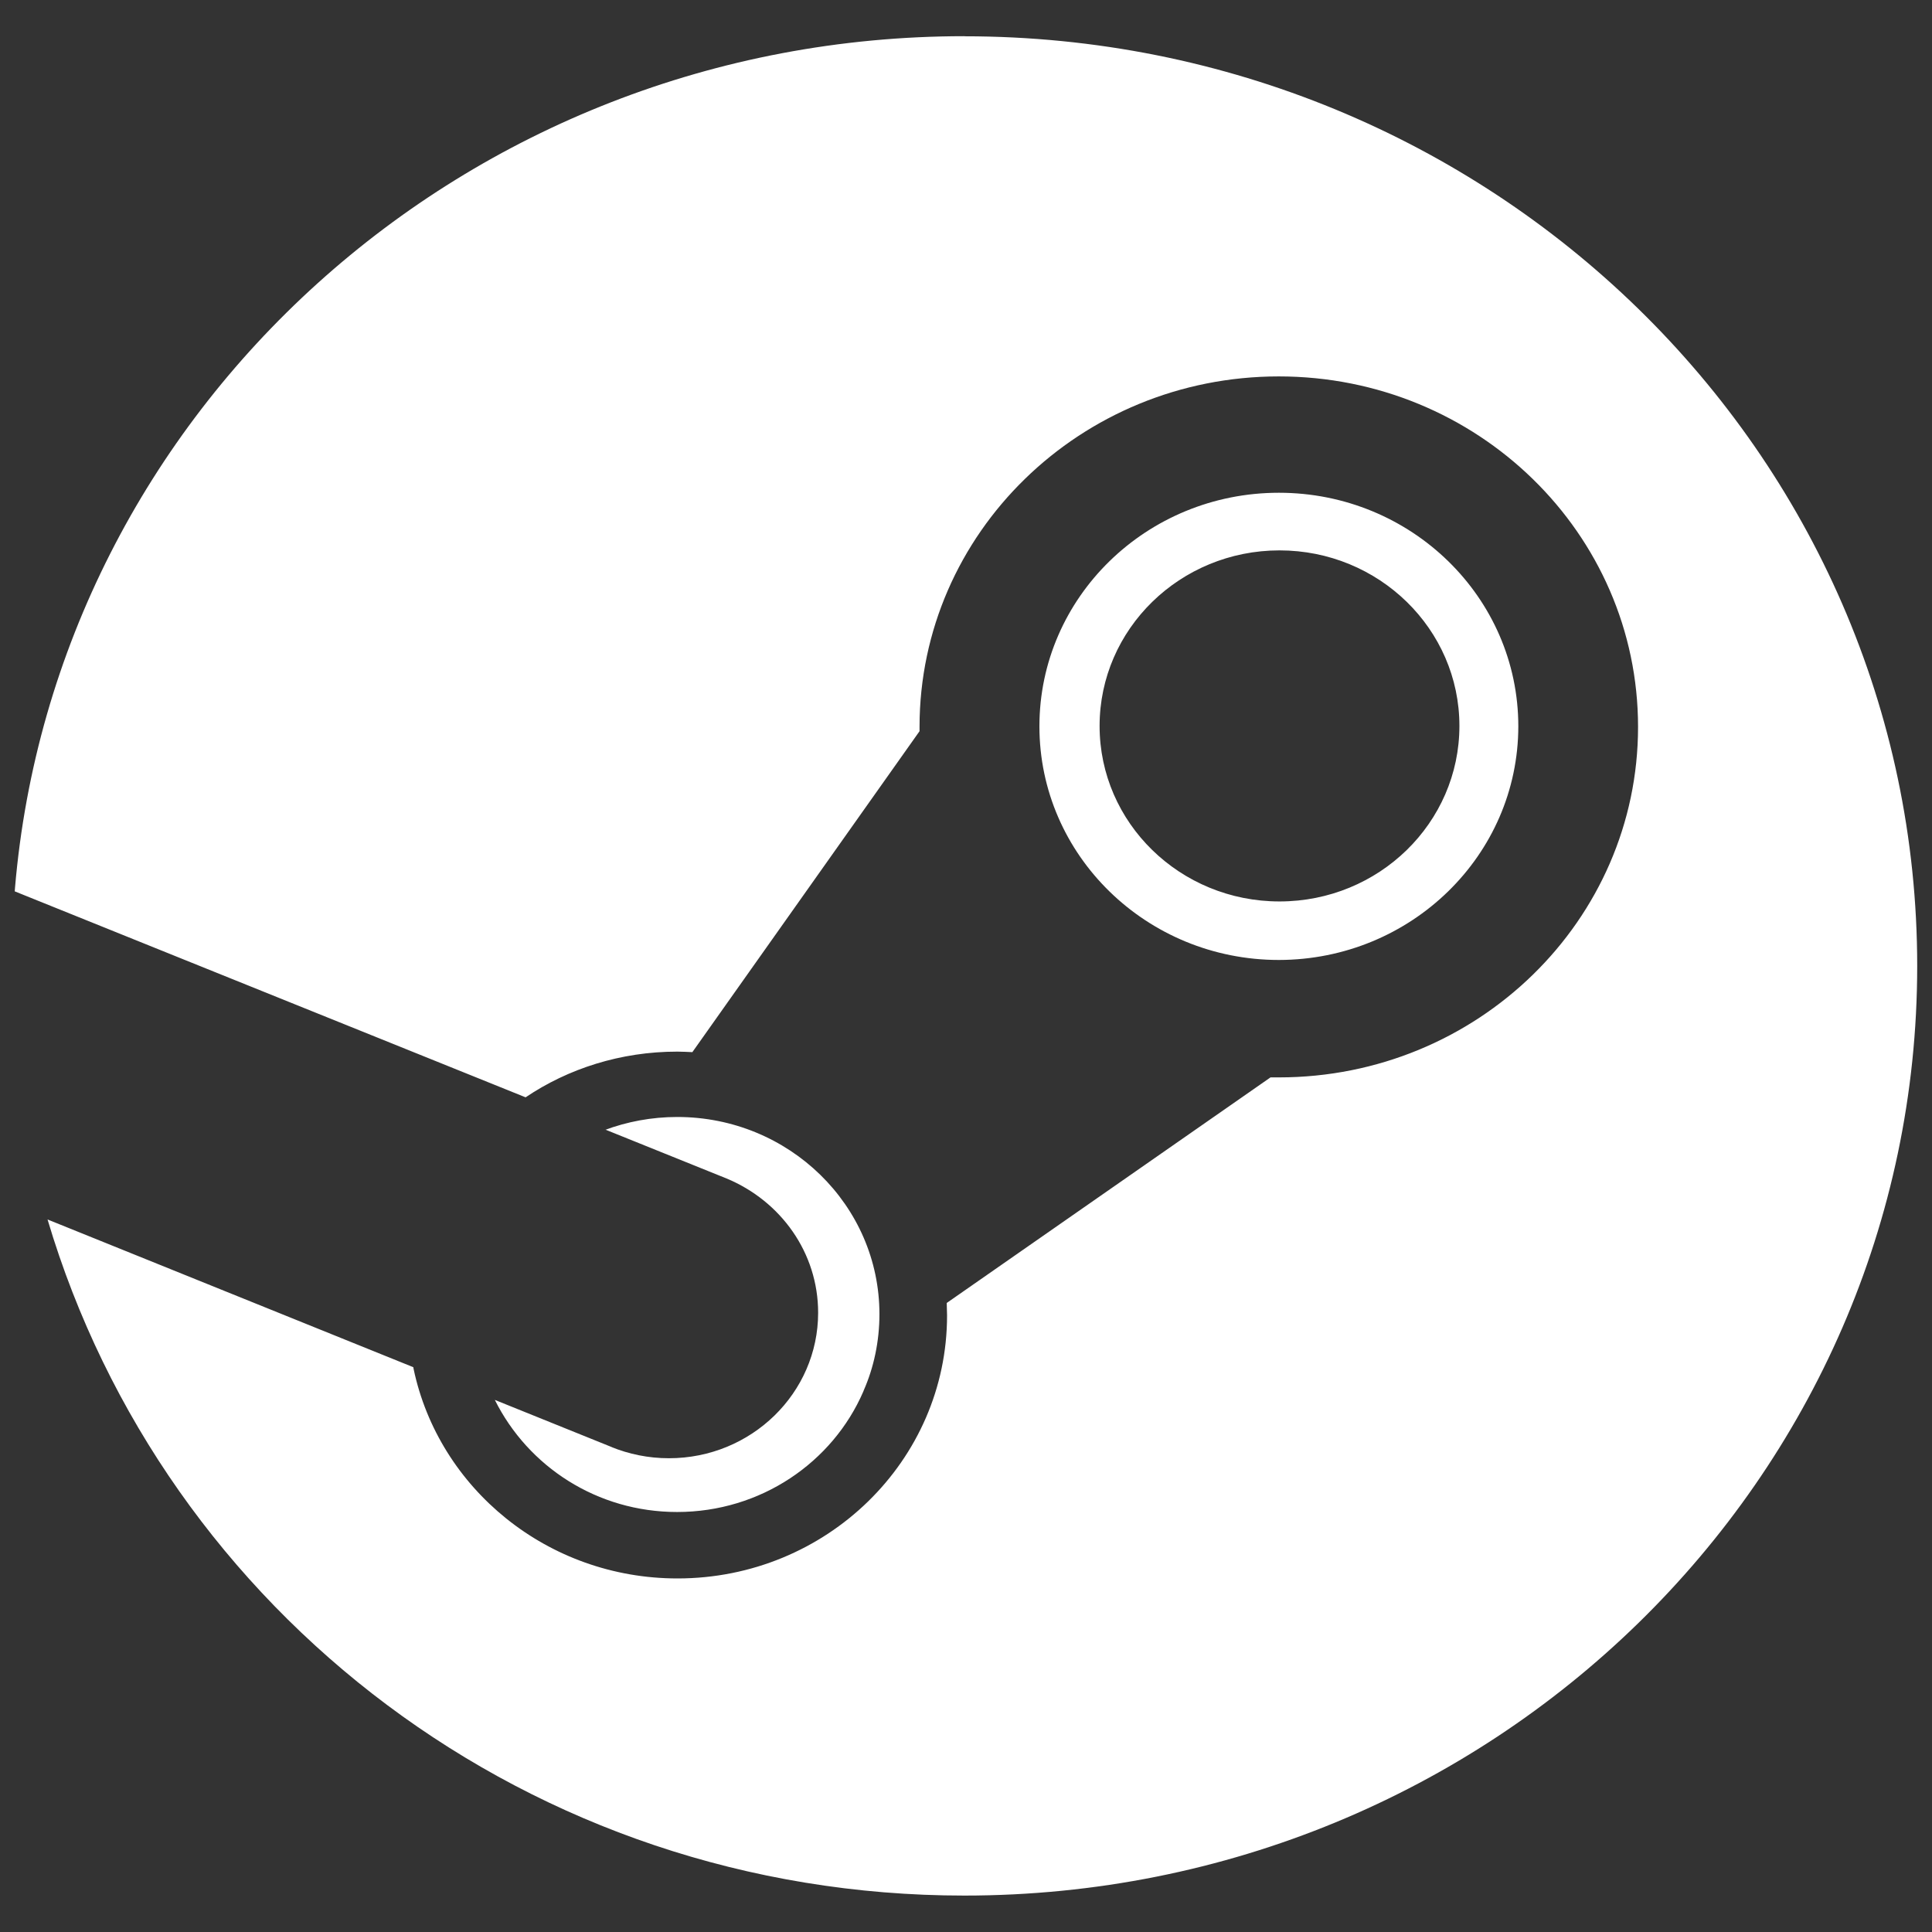 <svg width="41" height="41" viewBox="0 0 41 41" fill="none" xmlns="http://www.w3.org/2000/svg">
<rect x="0" y="0" width="41" height="41" fill="#333333" stroke="none"/>
<g id="steam_svgrepo.com" clip-path="url(#clip0_297_3081)">
<path id="Vector" d="M23.335 15.406C23.335 13.349 25.045 11.68 27.153 11.68C29.261 11.68 30.971 13.349 30.971 15.405C30.971 17.463 29.262 19.13 27.153 19.13C27.153 19.13 27.153 19.13 27.152 19.13C25.044 19.13 23.335 17.463 23.335 15.406C23.335 15.406 23.334 15.406 23.334 15.405L23.335 15.406ZM32.221 15.414C32.221 12.676 29.946 10.457 27.14 10.457C24.333 10.457 22.058 12.676 22.058 15.414C22.058 18.152 24.333 20.372 27.14 20.372C29.945 20.368 32.218 18.15 32.221 15.414ZM12.984 30.71L10.501 29.708C11.208 31.126 12.674 32.087 14.369 32.087C16.145 32.087 17.671 31.033 18.321 29.53L18.331 29.503C18.541 29.026 18.663 28.471 18.663 27.889C18.663 25.578 16.743 23.704 14.373 23.704C13.827 23.704 13.305 23.804 12.825 23.984L12.854 23.975L15.421 25.01C16.57 25.489 17.362 26.584 17.362 27.858C17.362 29.563 15.944 30.946 14.196 30.946C13.759 30.946 13.344 30.859 12.965 30.704L12.985 30.712L12.984 30.71ZM20.465 0.768C9.868 0.77 1.177 8.724 0.318 18.845L0.313 18.916L11.154 23.287C12.055 22.679 13.17 22.317 14.373 22.317C14.374 22.317 14.376 22.317 14.376 22.317C14.482 22.317 14.586 22.324 14.693 22.328L19.514 15.517V15.42C19.518 11.314 22.93 7.988 27.138 7.988C31.349 7.988 34.762 11.318 34.762 15.426C34.762 19.534 31.349 22.864 27.138 22.864H26.962L20.091 27.651C20.091 27.737 20.098 27.824 20.098 27.913C20.098 27.914 20.098 27.916 20.098 27.917C20.098 30.999 17.537 33.497 14.378 33.497C11.618 33.497 9.313 31.588 8.777 29.05L8.771 29.014L1.009 25.879C3.492 34.227 11.26 40.227 20.464 40.227C31.632 40.227 40.686 31.395 40.686 20.499C40.686 9.603 31.632 0.77 20.464 0.77L20.465 0.768Z" fill="white"/>
</g>
<defs>
<clipPath id="clip0_297_3081">
<rect width="41" height="40" fill="white" transform="translate(0 0.5)"/>
</clipPath>
</defs>
</svg>
